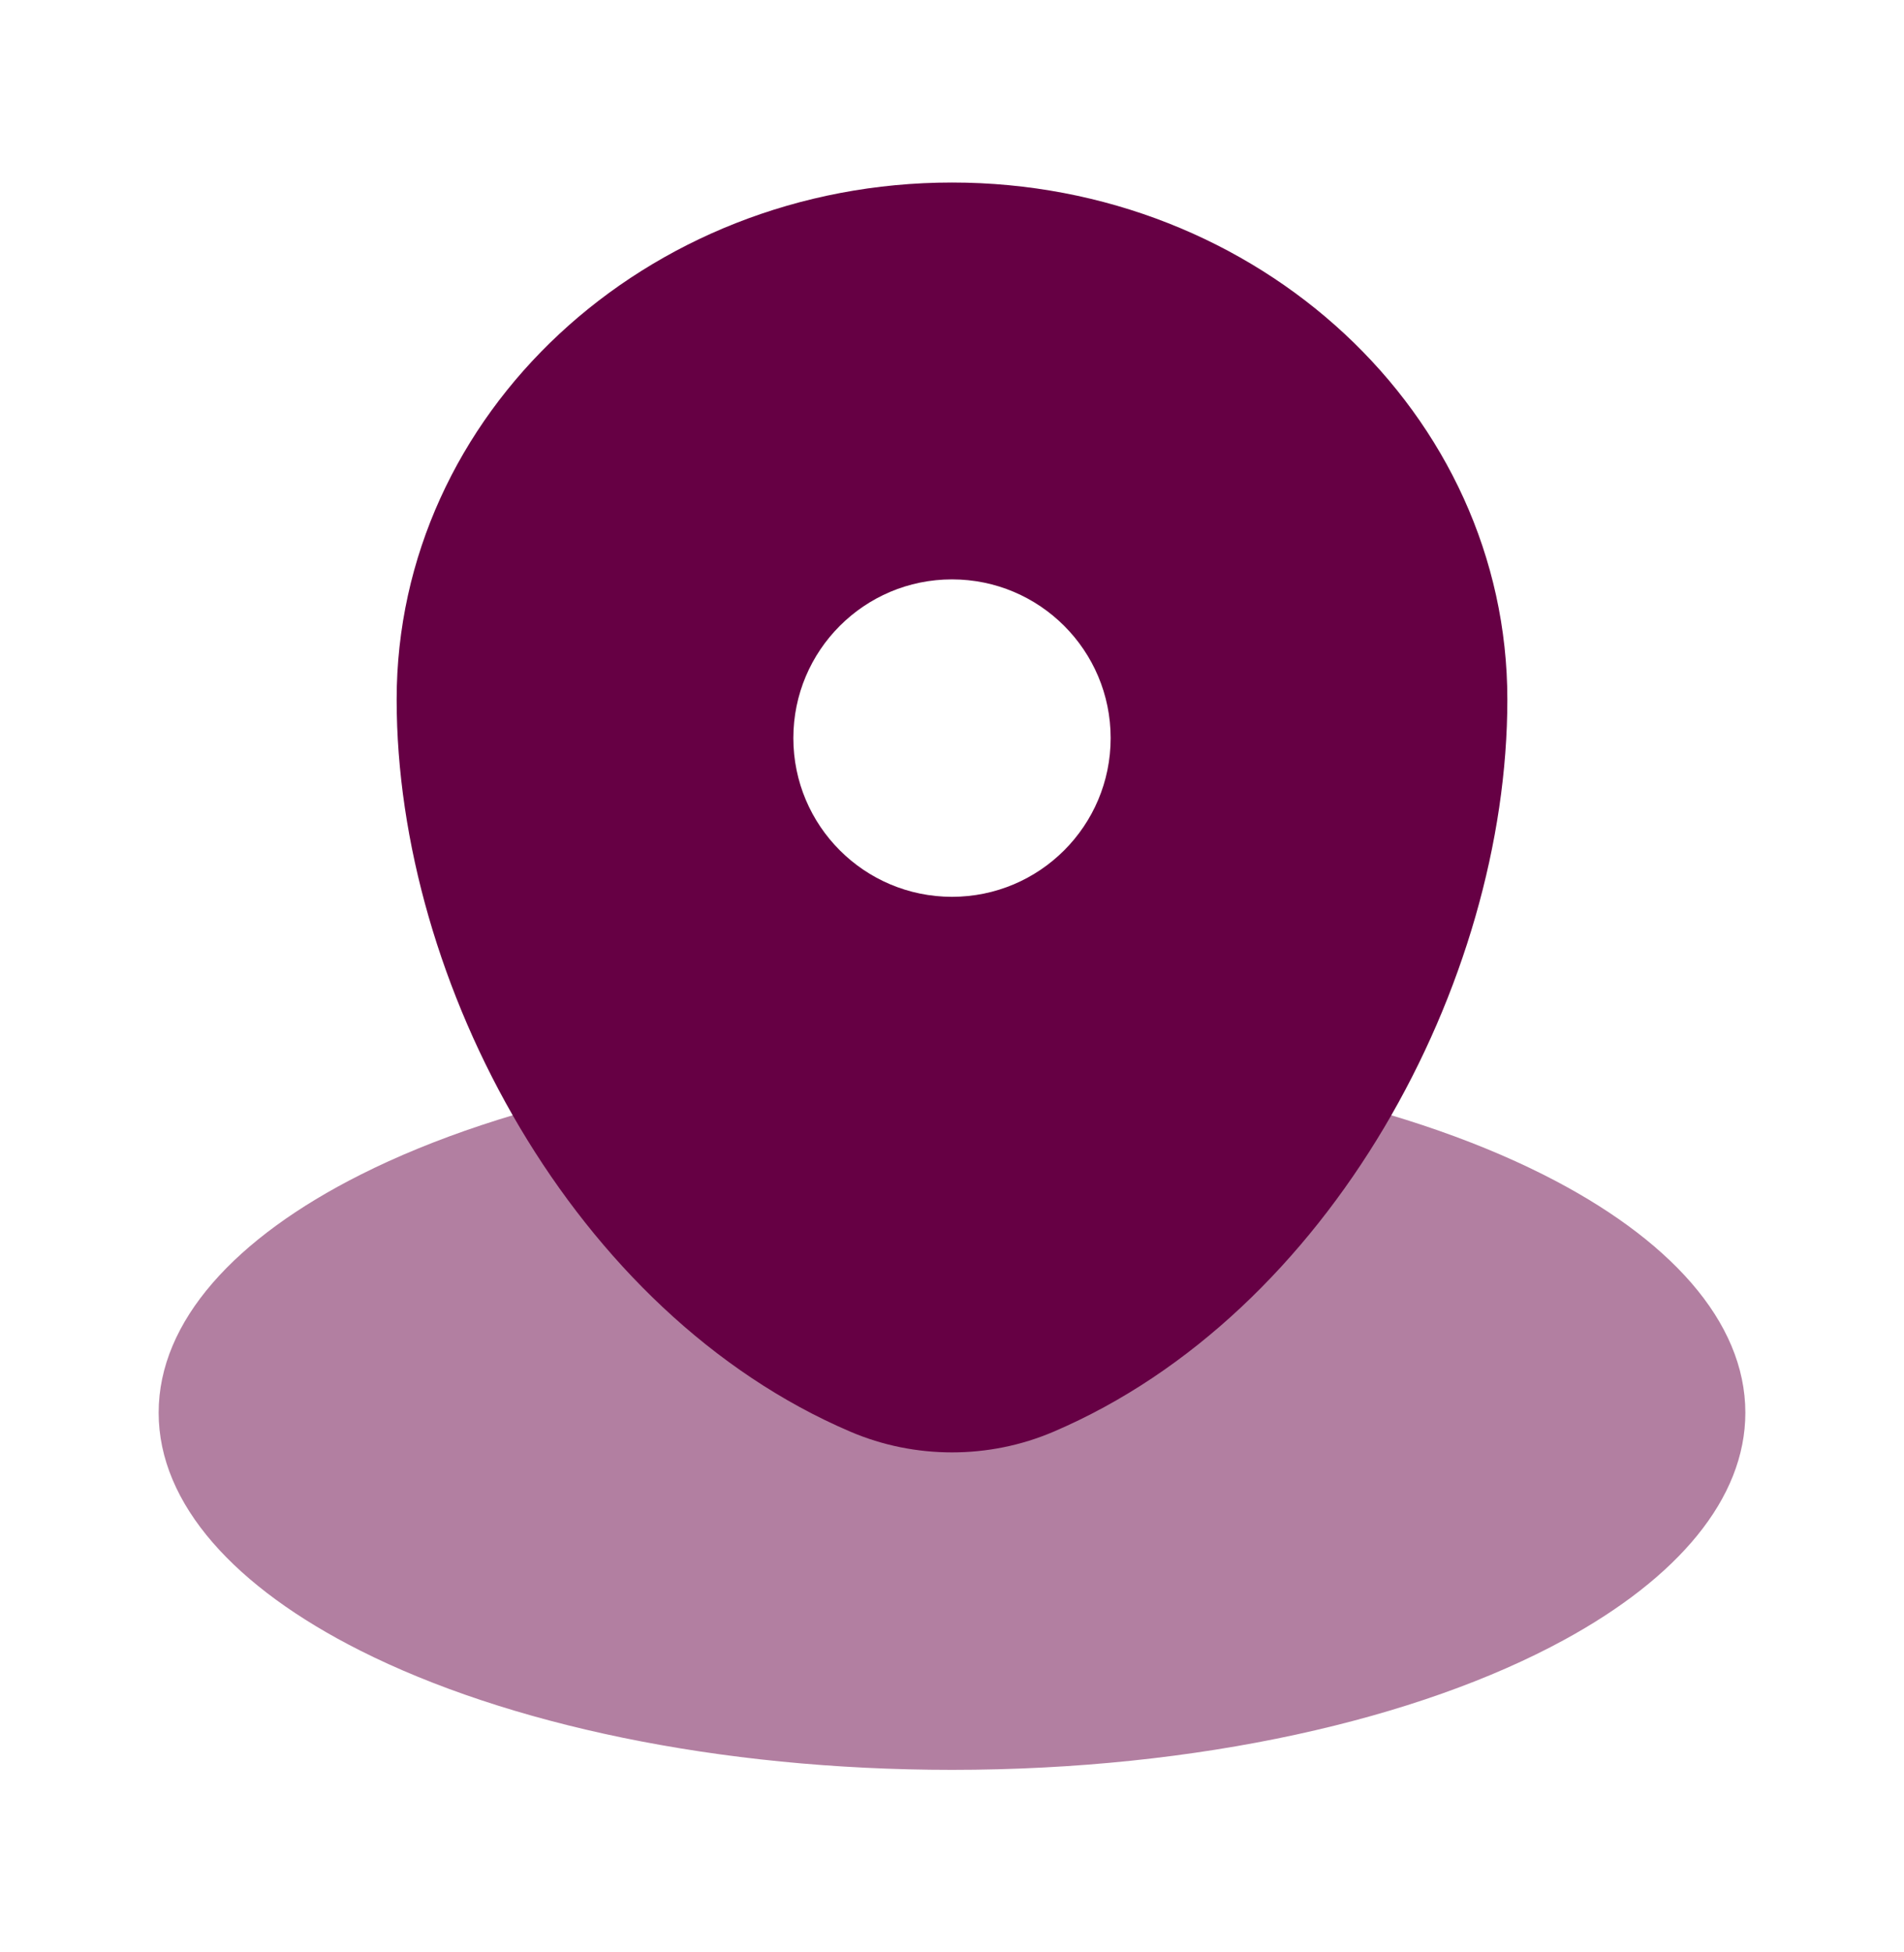 <svg width="40" height="41" viewBox="0 0 40 41" fill="none" xmlns="http://www.w3.org/2000/svg">
<path opacity="0.5" d="M32.861 34.437C35.238 33.141 36.667 31.479 36.667 29.667C36.667 27.746 35.062 25.994 32.423 24.667C29.371 23.132 24.936 22.167 20 22.167C15.064 22.167 10.629 23.132 7.577 24.667C4.938 25.994 3.333 27.746 3.333 29.667C3.333 31.588 4.938 33.34 7.577 34.667C10.629 36.201 15.064 37.167 20 37.167C25.178 37.167 29.804 36.104 32.861 34.437Z" fill="#660044"/>
<path fill-rule="evenodd" clip-rule="evenodd" d="M8.333 14.691C8.333 8.694 13.557 3.833 20 3.833C26.443 3.833 31.667 8.694 31.667 14.691C31.667 20.641 27.943 27.583 22.133 30.066C20.779 30.645 19.221 30.645 17.866 30.066C12.057 27.583 8.333 20.641 8.333 14.691ZM20 18.833C21.841 18.833 23.333 17.341 23.333 15.5C23.333 13.659 21.841 12.167 20 12.167C18.159 12.167 16.667 13.659 16.667 15.5C16.667 17.341 18.159 18.833 20 18.833Z" fill="#660044"/>
</svg>

